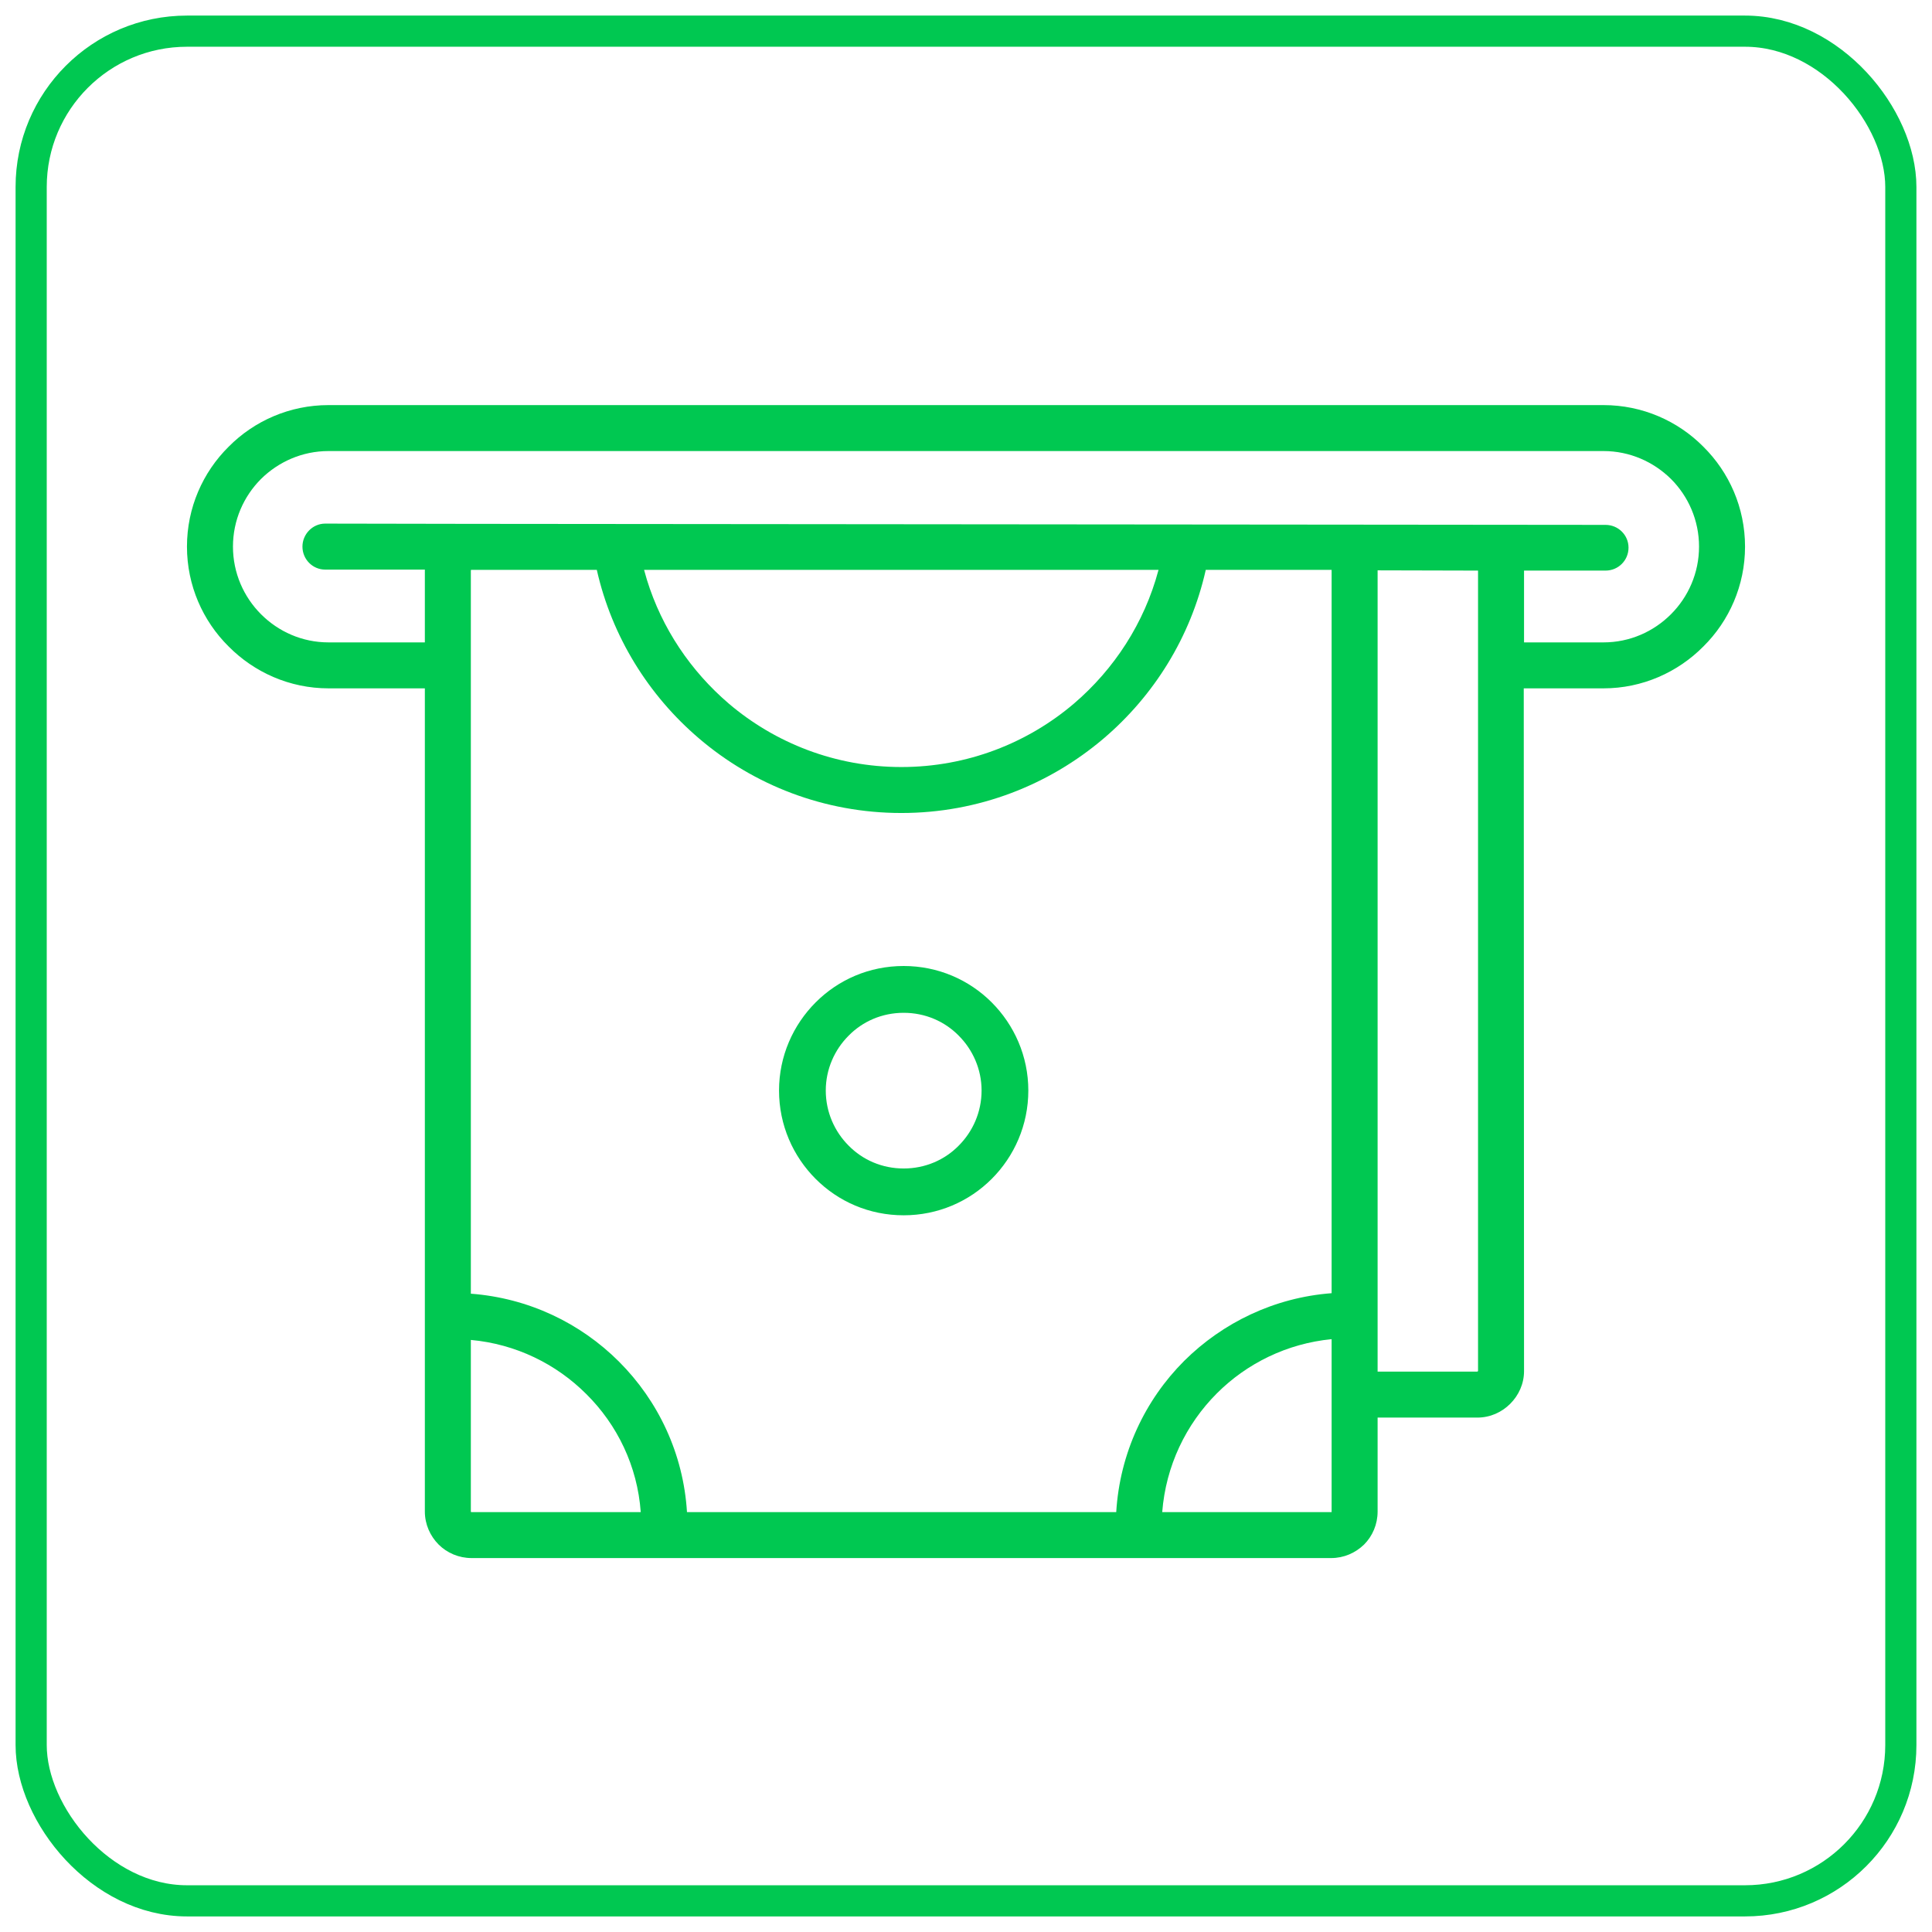 <?xml version="1.0" encoding="UTF-8"?>
<svg width="62px" height="62px" viewBox="0 0 62 62" version="1.1" xmlns="http://www.w3.org/2000/svg" xmlns:xlink="http://www.w3.org/1999/xlink">
    <!-- Generator: Sketch 60.1 (88133) - https://sketch.com -->
    <title>Icons/Location/ATM</title>
    <desc>Created with Sketch.</desc>
    <g id="Интерактивные-услуги" stroke="none" stroke-width="1" fill="none" fill-rule="evenodd">
        <g id="Офисы-и-банкоматы" transform="translate(-119, -451)">
            <g id="Icons/Location/ATM" transform="translate(120, 452)">
                <rect id="Rectangle" stroke="#00C851" stroke-width="1" x="0" y="0" width="60" height="60" rx="5"></rect>
                <path d="M50.458,12 C51.704,12 52.844,12.508 53.663,13.336 C54.492,14.156 55,15.295 55,16.541 C55,17.787 54.492,18.926 53.663,19.746 C52.844,20.574 51.704,21.09 50.458,21.09 L50.458,21.09 L47.899,21.09 L47.908,43 C47.908,43.41 47.735,43.779 47.465,44.049 C47.194,44.32 46.825,44.492 46.407,44.492 L46.407,44.492 L43.209,44.492 L43.209,47.508 C43.209,47.918 43.045,48.295 42.775,48.566 C42.496,48.836 42.127,49 41.717,49 L41.717,49 L14.134,49 C13.724,49 13.347,48.836 13.076,48.566 C12.806,48.295 12.634,47.918 12.634,47.508 L12.634,47.508 L12.634,21.09 L9.542,21.09 C8.296,21.09 7.156,20.574 6.337,19.746 C5.508,18.926 5,17.787 5,16.541 C5,15.295 5.508,14.156 6.337,13.336 C7.156,12.508 8.296,12 9.542,12 L9.542,12 Z M18.152,17.287 L14.118,17.287 L14.11,17.303 L14.11,40.516 C15.963,40.656 17.627,41.459 18.865,42.697 C20.12,43.951 20.931,45.648 21.046,47.525 L21.046,47.525 L34.821,47.525 C34.936,45.631 35.748,43.926 37.002,42.672 C38.24,41.443 39.897,40.639 41.733,40.5 L41.733,40.5 L41.733,17.287 L41.733,17.287 L37.699,17.287 C37.691,17.287 37.691,17.295 37.691,17.303 C37.207,19.443 36.035,21.32 34.419,22.697 C32.665,24.189 30.402,25.09 27.926,25.09 C25.449,25.09 23.178,24.189 21.432,22.697 C19.816,21.32 18.636,19.434 18.152,17.287 L18.152,17.287 Z M14.11,42 L14.11,47.508 L14.118,47.525 L19.562,47.525 C19.456,46.049 18.808,44.721 17.816,43.738 C16.848,42.77 15.553,42.131 14.11,42 L14.11,42 Z M41.733,41.975 C40.298,42.115 39.011,42.754 38.052,43.713 C37.06,44.705 36.412,46.041 36.297,47.525 L36.297,47.525 L41.733,47.525 Z M43.209,17.303 L43.209,43.016 L46.407,43.016 L46.423,43.008 L46.432,43 L46.432,17.311 L43.209,17.303 Z M28,30 C29.1,30 30.1,30.442 30.825,31.168 C31.55,31.894 32,32.895 32,33.996 C32,35.105 31.55,36.106 30.825,36.832 C30.1,37.558 29.1,38 28,38 C26.892,38 25.9,37.558 25.175,36.832 C24.45,36.106 24,35.105 24,33.996 C24,32.895 24.45,31.894 25.175,31.168 C25.9,30.442 26.892,30 28,30 Z M28,31.502 C27.308,31.502 26.683,31.777 26.233,32.236 C25.783,32.686 25.5,33.312 25.5,33.996 C25.5,34.688 25.783,35.314 26.233,35.764 C26.683,36.223 27.308,36.498 28,36.498 C28.692,36.498 29.317,36.223 29.767,35.764 C30.217,35.314 30.5,34.688 30.5,33.996 C30.5,33.312 30.217,32.686 29.767,32.236 C29.317,31.777 28.692,31.502 28,31.502 Z M36.182,17.287 L19.669,17.287 L19.669,17.287 L19.759,17.602 C20.242,19.168 21.169,20.537 22.391,21.582 C23.875,22.844 25.81,23.615 27.926,23.615 C30.041,23.615 31.976,22.844 33.46,21.582 C34.756,20.475 35.723,18.992 36.174,17.303 C36.174,17.295 36.182,17.287 36.182,17.287 L36.182,17.287 Z M50.458,13.475 L9.542,13.475 C8.698,13.475 7.935,13.82 7.378,14.369 C6.82,14.926 6.476,15.697 6.476,16.541 C6.476,17.385 6.82,18.156 7.378,18.713 C7.935,19.27 8.698,19.615 9.542,19.615 L9.542,19.615 L12.634,19.615 L12.634,17.279 L9.436,17.279 C9.034,17.279 8.706,16.951 8.706,16.541 C8.706,16.139 9.034,15.803 9.436,15.803 L9.436,15.803 L14.036,15.811 L42.004,15.836 L50.523,15.844 C50.933,15.844 51.261,16.172 51.261,16.574 C51.261,16.984 50.933,17.311 50.523,17.311 L50.523,17.311 L47.908,17.311 L47.908,19.615 L50.458,19.615 C51.302,19.615 52.065,19.27 52.622,18.713 C53.18,18.156 53.524,17.385 53.524,16.541 C53.524,15.697 53.18,14.926 52.622,14.369 C52.065,13.82 51.302,13.475 50.458,13.475 L50.458,13.475 Z" id="Combined-Shape" fill="#00C851" fill-rule="evenodd"></path>
            </g>
        </g>
    </g>
</svg>